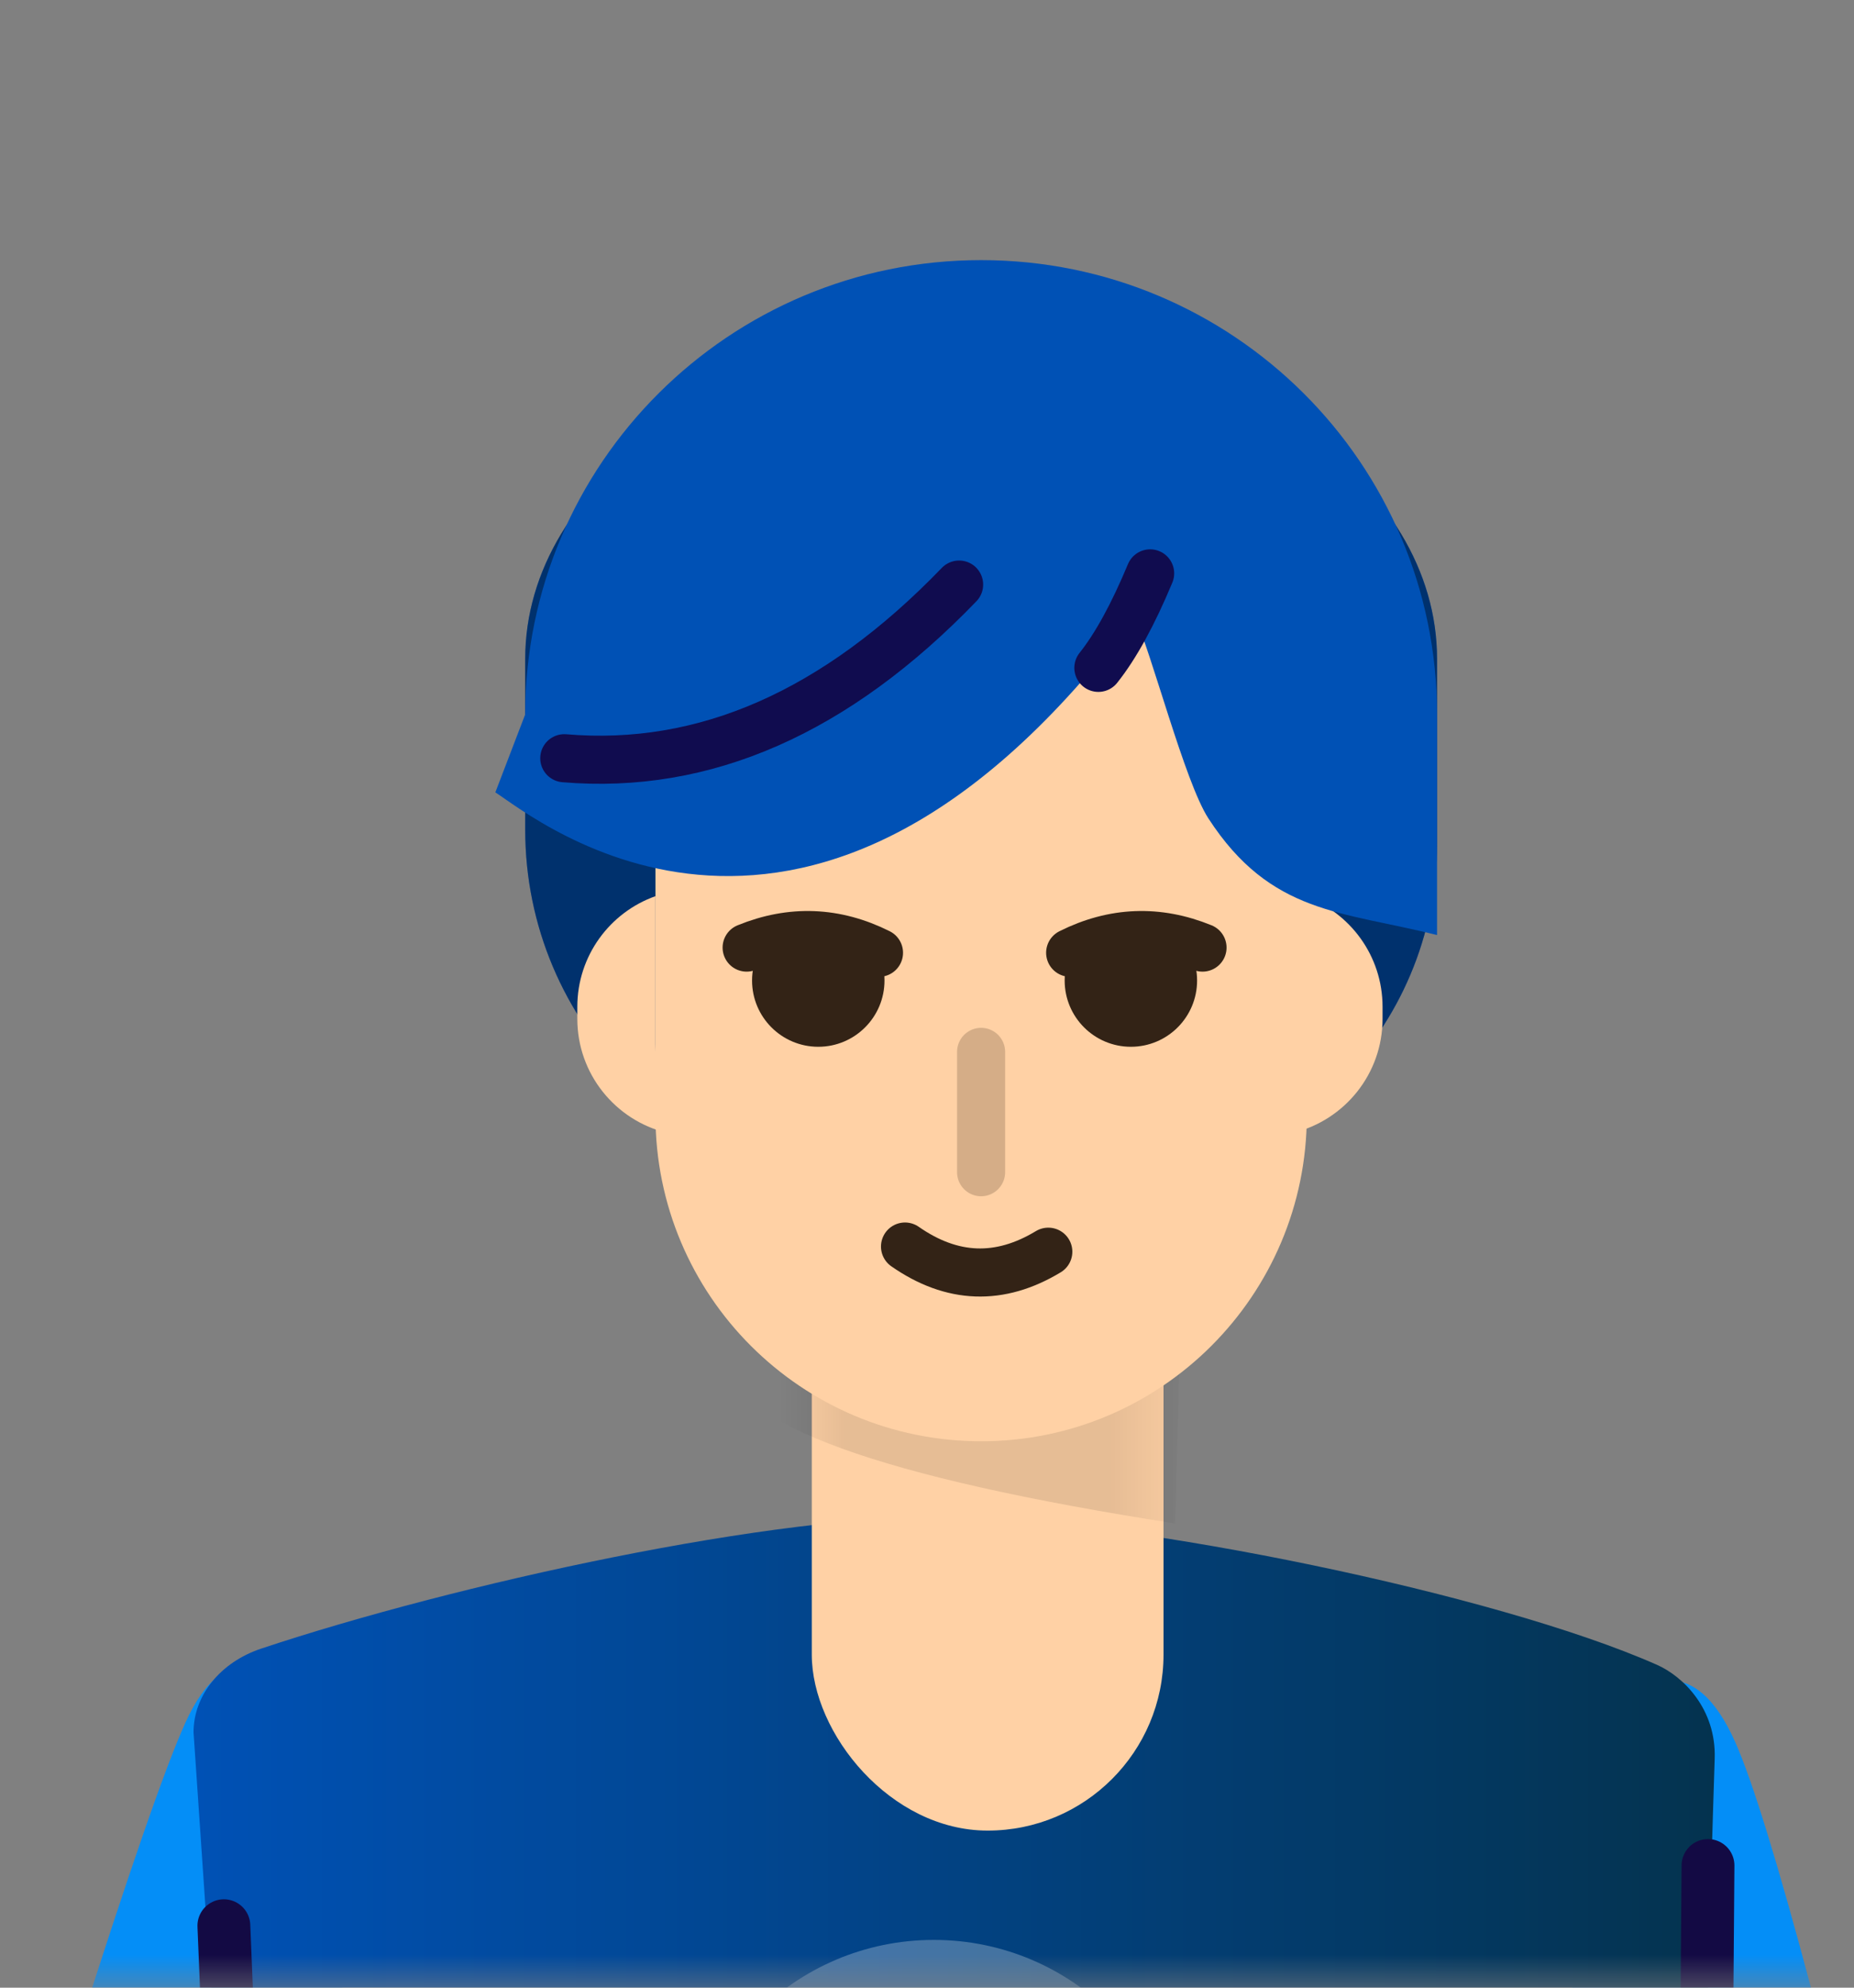 <?xml version="1.0" encoding="UTF-8"?>
<svg width="28px" height="30px" viewBox="0 0 28 30" version="1.1" xmlns="http://www.w3.org/2000/svg" xmlns:xlink="http://www.w3.org/1999/xlink">
    <rect x="0" y="0" width="28" height="30" fill="#808080" stroke="none"/>
    <title>4242B6EE-3F93-4FE9-8318-86F2284AF47C</title>
    <defs>
        <rect id="path-1" x="0" y="0" width="28" height="30"></rect>
        <linearGradient x1="-2.22044605e-14%" y1="50%" x2="100%" y2="50%" id="linearGradient-3">
            <stop stop-color="#0051B5" offset="0%"></stop>
            <stop stop-color="#04334F" offset="100%"></stop>
        </linearGradient>
        <path d="M1.023,1.993 C3.933,1.025 8.8,-0.053 11.501,0.002 C14.213,0.057 19.644,1.153 22.099,2.237 C22.498,2.413 22.998,2.905 22.973,3.654 C22.83,7.98 22.628,17.756 22.628,18.286 C22.628,18.639 15.426,18.639 1.023,18.286 L0,3.257 C0,2.699 0.406,2.198 1.023,1.993 Z" id="path-4"></path>
        <rect id="path-6" x="0" y="0" width="5.312" height="12.733" rx="2.656"></rect>
    </defs>
    <g id="News-App-Designs" stroke="none" stroke-width="1" fill="none" fill-rule="evenodd">
        <g id="signal-app-icons-and-image-sheet" transform="translate(-524, -1391)">
            <g id="author3" transform="translate(524, 1391)">
                <mask id="mask-2" fill="white">
                    <use xlink:href="#path-1"></use>
                </mask>
                <g id="Mask"></g>
                <g id="Character---Man" mask="url(#mask-2)">
                    <g transform="translate(-2, 3.926)">
                        <g id="Group" transform="translate(0, 18.963)">
                            <rect id="Rectangle" x="0" y="0.206" width="32" height="18.757"></rect>
                            <g id="Body">
                                <path d="M32,3.749 L31.568,18.345 L25.641,18.062 C25.682,17.884 25.712,17.752 25.732,17.667 C26.045,16.311 26.277,15.311 26.428,14.665 C27.918,8.318 28.92,4.565 29.434,3.408 C30.034,2.057 30.889,2.171 32,3.749 Z" id="Shirt-Copy-3" fill="#048EF7" transform="translate(28.821, 10.409) scale(-1, 1) translate(-28.821, -10.409) "></path>
                                <path d="M7.385,3.908 L6.419,18.345 L0,18.194 C2.588,9.489 4.188,4.462 4.799,3.113 C5.41,1.764 6.272,2.029 7.385,3.908 Z" id="Shirt-Copy-4" fill="#048EF7"></path>
                                <g id="Rectangle" transform="translate(4.923, 0)">
                                    <mask id="mask-5" fill="white">
                                        <use xlink:href="#path-4"></use>
                                    </mask>
                                    <use id="Mask" fill="url(#linearGradient-3)" xlink:href="#path-4"></use>
                                </g>
                                <ellipse id="Oval-Copy-5" fill="#FFFFFF" opacity="0.262" cx="16.103" cy="10.203" rx="3.795" ry="3.813"></ellipse>
                                <path d="" id="Path-6-Copy-2" stroke="#979797" stroke-width="0.726"></path>
                                <line x1="27.795" y1="5.267" x2="27.697" y2="18.009" id="Path-10-Copy-3" stroke="#130A44" stroke-width="0.798" stroke-linecap="round"></line>
                                <line x1="5.799" y1="6.176" x2="5.287" y2="18.711" id="Path-10-Copy-4" stroke="#130A44" stroke-width="0.798" stroke-linecap="round" transform="translate(5.59, 12.451) scale(-1, 1) translate(-5.59, -12.451) "></line>
                            </g>
                        </g>
                        <g id="Head" transform="translate(9.481, 0)">
                            <g id="Hair---back" transform="translate(0.451, 1.175)">
                                <path d="M5.312,12.733 C2.378,12.733 -2.30527833e-15,10.355 0,7.422 L0,4.844 L0,4.844 C0,2.169 3.083,0 6.886,0 C10.688,0 13.771,2.169 13.771,4.844 L13.771,7.618 C13.771,10.443 11.481,12.733 8.656,12.733 L8.656,12.733 L8.656,12.733 L5.312,12.733 Z" id="Color-Copy-4" fill="#0051B5"></path>
                                <path d="M5.312,12.733 C2.378,12.733 -2.30527833e-15,10.355 0,7.422 L0,4.844 L0,4.844 C0,2.169 3.083,0 6.886,0 C10.688,0 13.771,2.169 13.771,4.844 L13.771,7.618 C13.771,10.443 11.481,12.733 8.656,12.733 L8.656,12.733 L8.656,12.733 L5.312,12.733 Z" id="Color-Copy-4" fill-opacity="0.4" fill="#000000"></path>
                            </g>
                            <g id="Neck" transform="translate(4.779, 10.97)">
                                <mask id="mask-7" fill="white">
                                    <use xlink:href="#path-6"></use>
                                </mask>
                                <use id="Base" fill="#FFD1A5" xlink:href="#path-6"></use>
                                <path d="M-1.253,5.651 C-1.225,6.589 1.021,7.404 5.486,8.097 L5.632,2.807 C1.014,3.764 -1.281,4.712 -1.253,5.651 Z" id="Shadow" fill-opacity="0.1" fill="#000000" mask="url(#mask-7)"></path>
                            </g>
                            <g id="Face" transform="translate(1.238, 2.743)">
                                <g id="Base" fill="#FFD1A5">
                                    <path d="M10.98,6.857 C11.668,7.1 12.161,7.756 12.161,8.527 L12.161,8.527 L12.161,8.708 C12.161,9.539 11.588,10.236 10.816,10.427 L10.835,10.347 C10.93,9.941 10.98,9.518 10.98,9.084 L10.98,9.084 Z" id="Combined-Shape-Copy-3"></path>
                                    <path d="M0.166,6.857 C0.853,7.1 1.346,7.756 1.346,8.527 L1.346,8.527 L1.346,8.708 C1.346,9.539 0.773,10.236 0.001,10.427 L0.02,10.347 C0.115,9.941 0.166,9.518 0.166,9.084 L0.166,9.084 Z" id="Combined-Shape-Copy-4" transform="translate(0.673, 8.642) scale(-1, 1) translate(-0.673, -8.642) "></path>
                                    <path d="M6.099,0 C8.815,-4.98967956e-16 11.017,2.202 11.017,4.918 L11.017,10.166 C11.017,12.882 8.815,15.084 6.099,15.084 C3.382,15.084 1.18,12.882 1.18,10.166 L1.18,4.918 C1.18,2.202 3.382,4.98967956e-16 6.099,0 Z" id="Face-Copy-2"></path>
                                </g>
                                <g transform="translate(2.557, 7.444)">
                                    <g id="eyes-copy-2">
                                        <ellipse id="Oval-Copy" fill="#332316" cx="1.082" cy="0.686" rx="1" ry="1"></ellipse>
                                        <path d="M1.999,0.267 C1.343,-0.061 0.677,-0.087 0,0.189" id="Path-3-Copy-5" stroke="#332316" stroke-width="0.726" stroke-linecap="round"></path>
                                    </g>
                                    <g id="eyes-copy-3" transform="translate(5.886, 0.686) scale(-1, 1) translate(-5.886, -0.686) translate(4.887, 0)">
                                        <ellipse id="Oval-Copy" fill="#332316" cx="1.082" cy="0.686" rx="1" ry="1"></ellipse>
                                        <path d="M1.999,0.267 C1.343,-0.061 0.677,-0.087 0,0.189" id="Path-3-Copy-5" stroke="#332316" stroke-width="0.726" stroke-linecap="round"></path>
                                    </g>
                                    <line x1="3.541" y1="1.763" x2="3.541" y2="3.579" id="Path-4-Copy-2" stroke="#332316" stroke-width="0.726" opacity="0.206" stroke-linecap="round"></line>
                                    <path d="M4.556,5.093 C3.846,4.598 3.125,4.572 2.392,5.015" id="Path-3-Copy-9" stroke="#332316" stroke-width="0.726" stroke-linecap="round" transform="translate(3.474, 4.897) scale(-1, -1) translate(-3.474, -4.897) "></path>
                                </g>
                            </g>
                            <g id="Hair---front">
                                <path d="M0.451,6.856 C0.451,3.07 3.534,0 7.337,0 C11.139,0 14.222,3.07 14.222,6.856 L14.222,10.187 C12.788,9.825 11.711,9.879 10.768,8.425 C10.409,7.871 9.908,5.914 9.651,5.371 C4.779,11.878 0.605,8.423 0,8.033 L0.451,6.856 Z" id="Hair-pollina-Copy-2" fill="#0051B5"></path>
                                <path d="M9.889,4.728 C9.63,5.349 9.37,5.824 9.107,6.154" id="Path-7-Copy-2" stroke="#100C4F" stroke-width="0.726" stroke-linecap="round"></path>
                                <path d="M7.004,4.897 C5.146,6.824 3.159,7.697 1.041,7.518" id="Path-11-Copy-2" stroke="#100C4F" stroke-width="0.726" stroke-linecap="round"></path>
                            </g>
                        </g>
                    </g>
                </g>
            </g>
        </g>
    </g>
</svg>